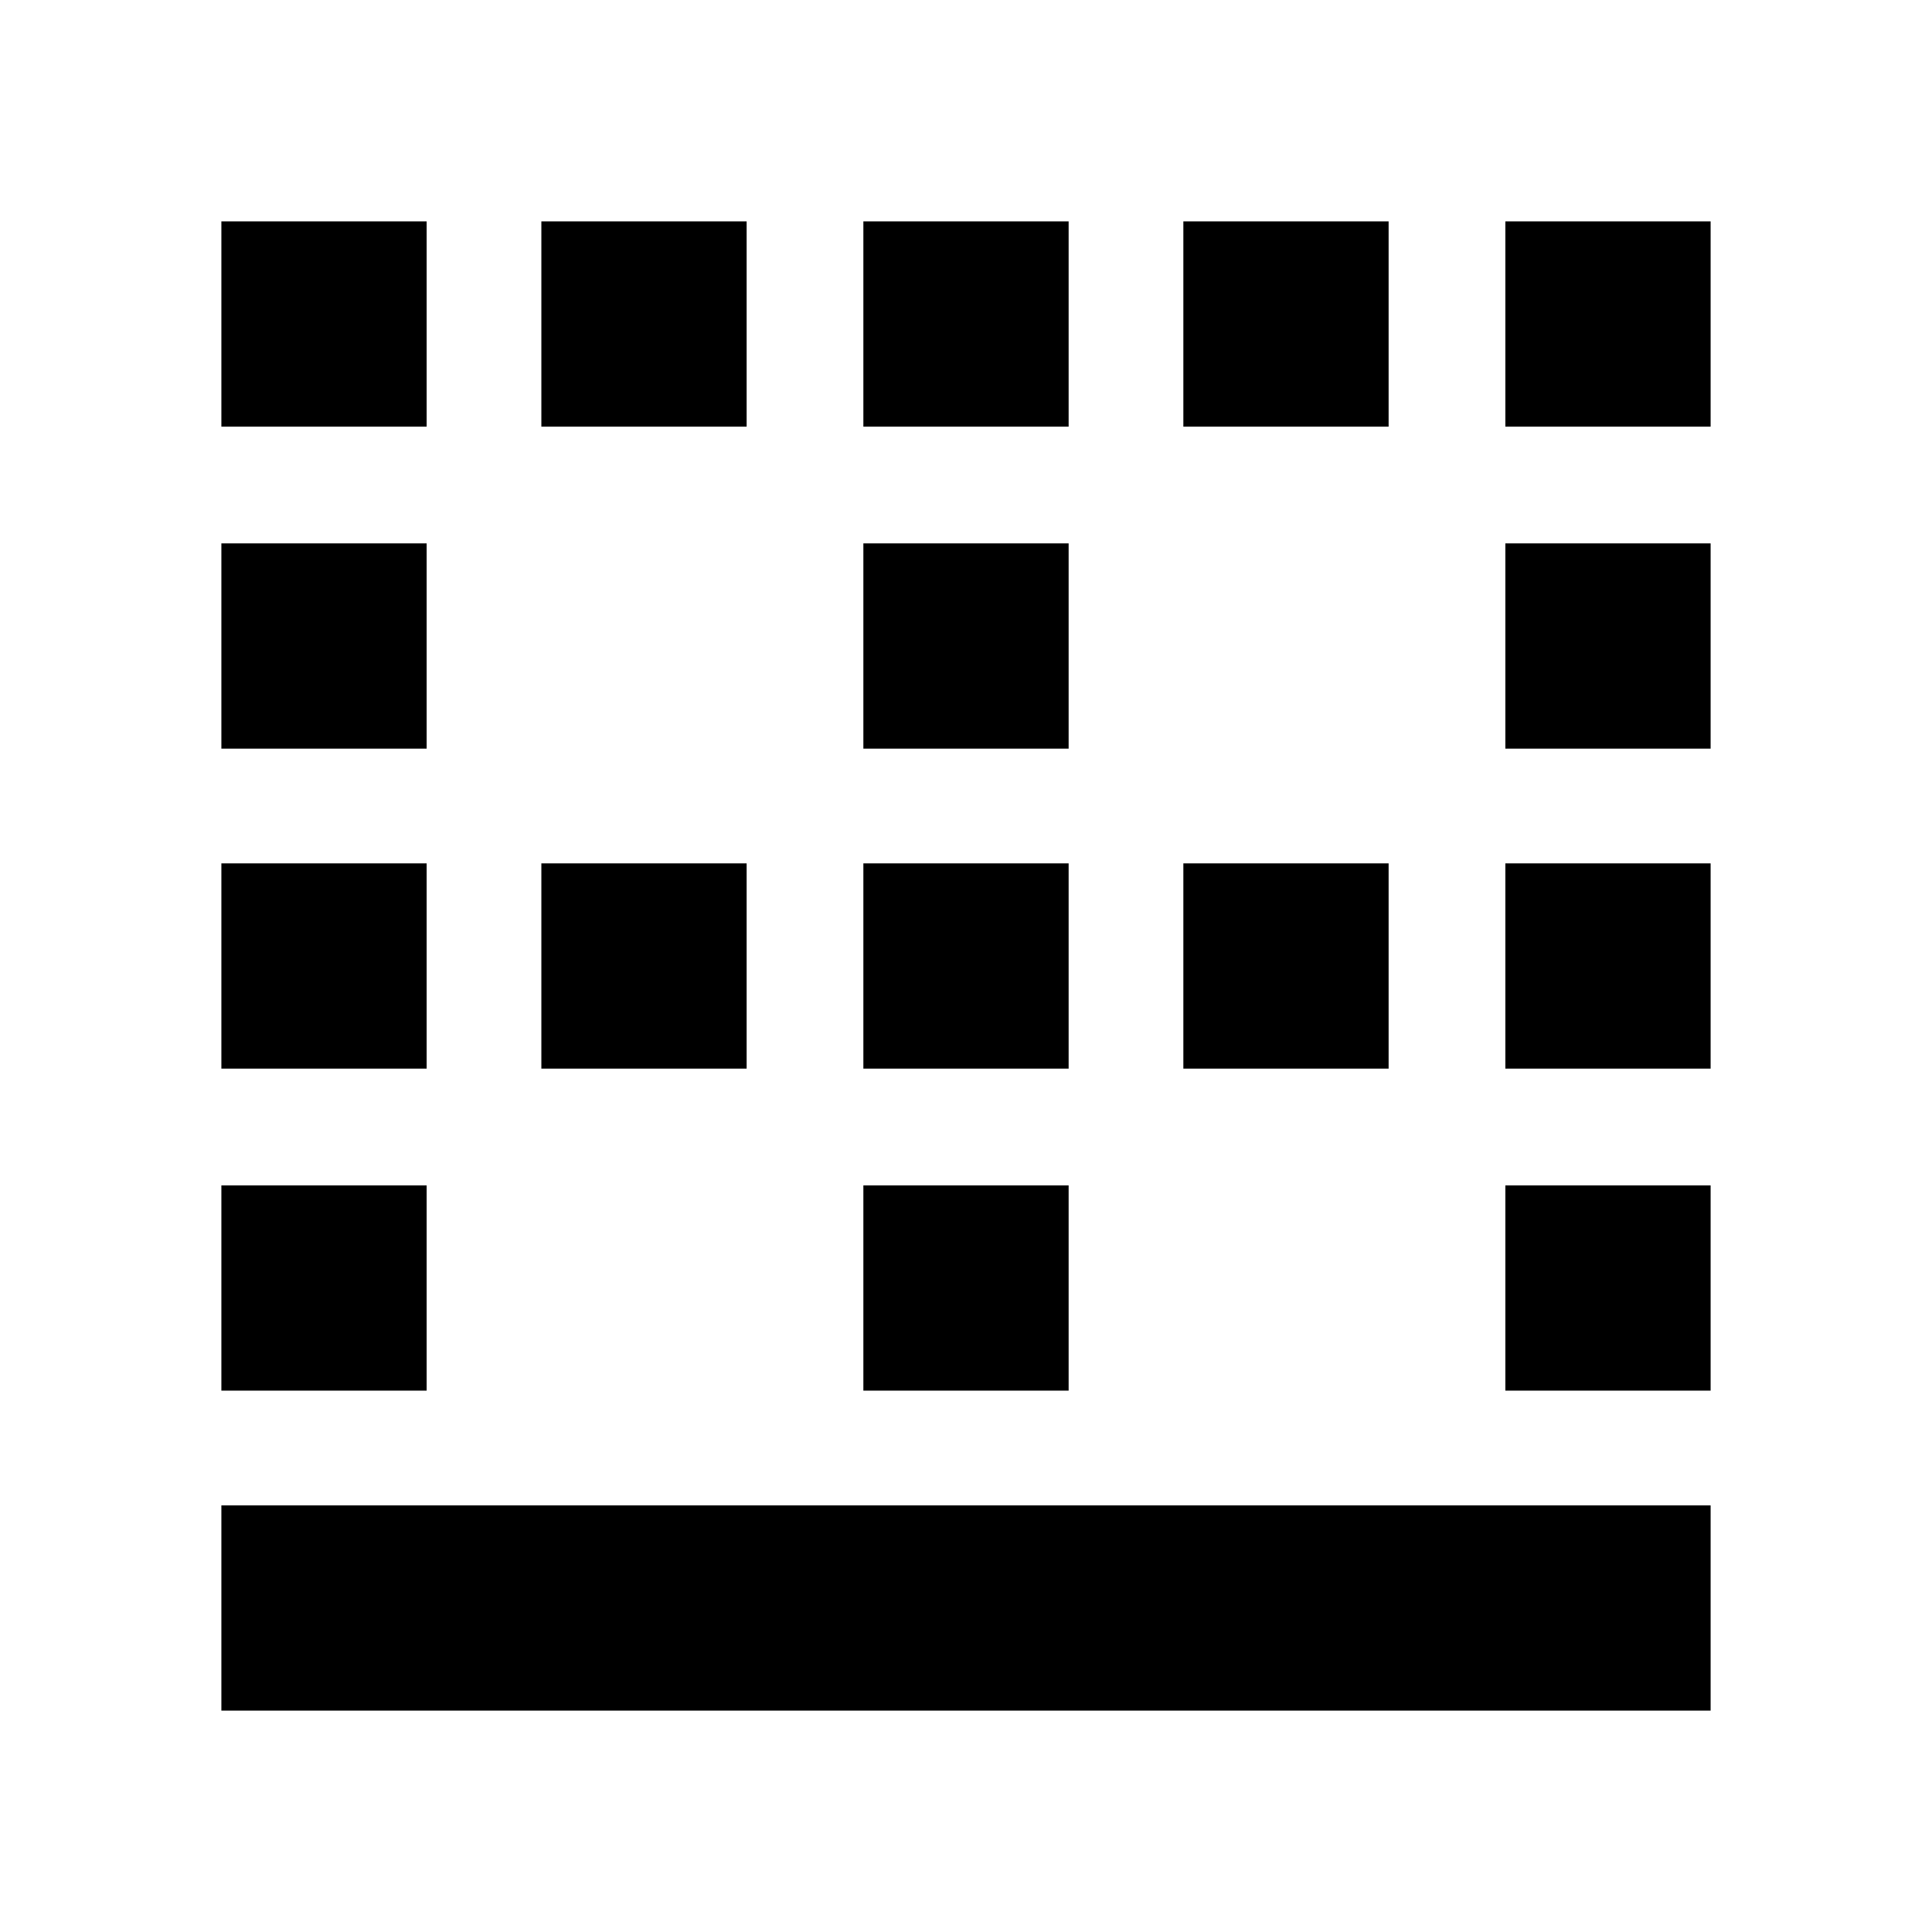 <svg xmlns="http://www.w3.org/2000/svg" height="20" viewBox="0 -960 960 960" width="20"><path d="M748-748v-102h102v102H748Zm0 160v-102h102v102H748Zm0 159v-102h102v102H748Zm0 160v-102h102v102H748ZM110-110v-102h740v102H110Zm478-638v-102h102v102H588Zm0 319v-102h102v102H588ZM429-748v-102h102v102H429Zm0 160v-102h102v102H429Zm0 159v-102h102v102H429Zm0 160v-102h102v102H429ZM269-748v-102h102v102H269Zm0 319v-102h102v102H269ZM110-748v-102h102v102H110Zm0 160v-102h102v102H110Zm0 159v-102h102v102H110Zm0 160v-102h102v102H110Z"/></svg>